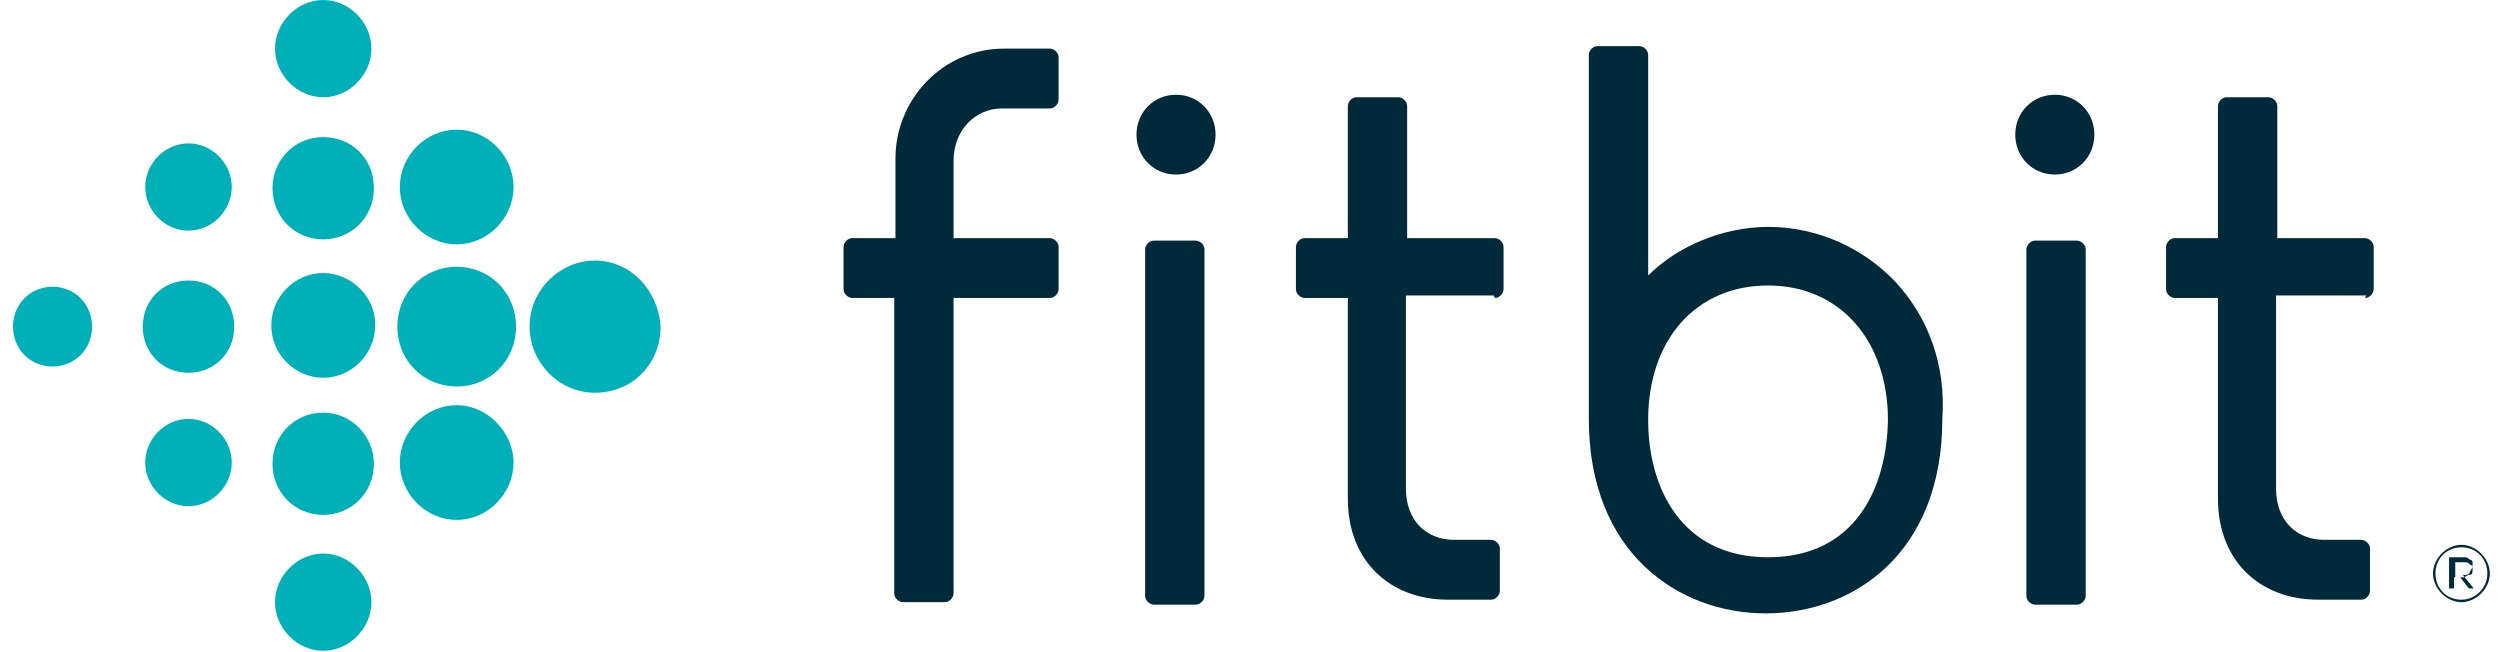 <svg width="188" height="49" viewBox="0 0 188 49" fill="none" xmlns="http://www.w3.org/2000/svg">
<path d="M27.93 3.656C27.93 5.625 26.257 7.313 24.306 7.313C22.354 7.313 20.681 5.625 20.681 3.656C20.681 1.688 22.354 0 24.306 0C26.257 0 27.93 1.688 27.93 3.656ZM24.306 10.313C22.168 10.313 20.495 12 20.495 14.157C20.495 16.313 22.168 18 24.306 18C26.443 18 28.116 16.313 28.116 14.157C28.116 11.907 26.443 10.313 24.306 10.313ZM24.306 20.532C22.168 20.532 20.402 22.313 20.402 24.47C20.402 26.626 22.168 28.407 24.306 28.407C26.443 28.407 28.209 26.626 28.209 24.47C28.302 22.407 26.443 20.532 24.306 20.532ZM24.306 31.032C22.168 31.032 20.495 32.72 20.495 34.876C20.495 37.032 22.168 38.72 24.306 38.72C26.443 38.72 28.116 37.032 28.116 34.876C28.116 32.813 26.443 31.032 24.306 31.032ZM24.306 41.626C22.354 41.626 20.681 43.314 20.681 45.283C20.681 47.251 22.354 48.939 24.306 48.939C26.257 48.939 27.93 47.251 27.93 45.283C27.93 43.314 26.257 41.626 24.306 41.626ZM34.344 9.75C32.02 9.75 30.068 11.719 30.068 14.063C30.068 16.407 32.02 18.376 34.344 18.376C36.667 18.376 38.619 16.407 38.619 14.063C38.619 11.719 36.667 9.75 34.344 9.75ZM34.344 20.063C31.834 20.063 29.882 22.032 29.882 24.563C29.882 27.095 31.834 29.063 34.344 29.063C36.853 29.063 38.805 27.095 38.805 24.563C38.805 22.032 36.853 20.063 34.344 20.063ZM34.344 30.47C32.02 30.47 30.068 32.438 30.068 34.782C30.068 37.126 32.02 39.095 34.344 39.095C36.667 39.095 38.619 37.126 38.619 34.782C38.619 32.532 36.667 30.47 34.344 30.47ZM44.753 19.594C42.151 19.594 39.827 21.751 39.827 24.563C39.827 27.188 41.965 29.532 44.753 29.532C47.542 29.532 49.679 27.376 49.679 24.563C49.493 21.751 47.356 19.594 44.753 19.594ZM14.175 10.782C12.409 10.782 10.922 12.282 10.922 14.063C10.922 15.844 12.409 17.344 14.175 17.344C15.941 17.344 17.428 15.844 17.428 14.063C17.428 12.282 15.941 10.782 14.175 10.782ZM14.175 21.094C12.223 21.094 10.736 22.594 10.736 24.563C10.736 26.532 12.223 28.032 14.175 28.032C16.127 28.032 17.614 26.532 17.614 24.563C17.614 22.594 16.127 21.094 14.175 21.094ZM14.175 31.501C12.409 31.501 10.922 33.001 10.922 34.782C10.922 36.564 12.409 38.064 14.175 38.064C15.941 38.064 17.428 36.564 17.428 34.782C17.428 33.001 15.941 31.501 14.175 31.501ZM3.951 21.563C2.278 21.563 0.977 22.876 0.977 24.563C0.977 26.251 2.278 27.563 3.951 27.563C5.624 27.563 6.925 26.251 6.925 24.563C6.925 22.876 5.624 21.563 3.951 21.563Z" fill="#00B0B9"/>
<path d="M86.764 18.094C86.392 18.094 86.113 18.469 86.113 18.75V44.813C86.113 45.188 86.485 45.47 86.764 45.47H89.924C90.296 45.47 90.575 45.095 90.575 44.813V18.75C90.575 18.375 90.203 18.094 89.924 18.094H86.764Z" fill="#002A3A"/>
<path d="M88.437 7.125C86.764 7.125 85.463 8.438 85.463 10.125C85.463 11.813 86.764 13.125 88.437 13.125C90.11 13.125 91.411 11.813 91.411 10.125C91.411 8.438 90.11 7.125 88.437 7.125Z" fill="#002A3A"/>
<path d="M153.033 18.094C152.662 18.094 152.383 18.469 152.383 18.75V44.813C152.383 45.188 152.755 45.47 153.033 45.47H156.194C156.565 45.47 156.844 45.095 156.844 44.813V18.75C156.844 18.375 156.472 18.094 156.194 18.094H153.033Z" fill="#002A3A"/>
<path d="M154.521 7.125C152.848 7.125 151.547 8.438 151.547 10.125C151.547 11.813 152.848 13.125 154.521 13.125C156.194 13.125 157.495 11.813 157.495 10.125C157.495 8.438 156.194 7.125 154.521 7.125Z" fill="#002A3A"/>
<path d="M185.75 42.94C185.936 42.752 185.936 42.565 185.936 42.471C185.936 42.283 185.936 42.283 185.936 42.283C185.936 42.283 185.936 42.096 185.75 42.096C185.75 42.096 185.564 41.908 185.378 41.908C185.192 41.908 185.192 41.908 185.006 41.908H184.17V44.252H184.542V43.408H185.006L185.657 44.252H186.029L185.192 43.221C185.564 43.315 185.75 43.127 185.75 42.94ZM184.635 43.127V42.283H185.285C185.471 42.283 185.657 42.283 185.75 42.471C185.936 42.471 185.936 42.658 185.936 42.846C185.936 43.033 185.936 43.221 185.75 43.221C185.564 43.221 185.378 43.408 185.285 43.408H184.635V43.127Z" fill="#002A3A"/>
<path d="M185.099 40.971C183.983 40.971 182.961 42.002 182.961 43.127C182.961 44.252 183.983 45.283 185.099 45.283C186.214 45.283 187.236 44.252 187.236 43.127C187.236 42.002 186.214 40.971 185.099 40.971ZM185.099 45.096C183.983 45.096 183.147 44.252 183.147 43.127C183.147 42.002 183.983 41.158 185.099 41.158C186.214 41.158 187.05 42.002 187.05 43.127C187.05 44.252 186.121 45.096 185.099 45.096Z" fill="#002A3A"/>
<path d="M112.417 22.407C112.789 22.407 113.068 22.032 113.068 21.75V18.563C113.068 18.188 112.696 17.907 112.417 17.907H105.818V7.969C105.818 7.594 105.446 7.312 105.167 7.312H102.007C101.636 7.312 101.357 7.688 101.357 7.969V17.907H98.104C97.732 17.907 97.453 18.282 97.453 18.563V21.75C97.453 22.125 97.825 22.407 98.104 22.407H101.357V37.501C101.357 42.189 104.517 45.095 108.885 45.095H112.138C112.51 45.095 112.789 44.72 112.789 44.439V41.251C112.789 40.876 112.417 40.595 112.138 40.595H109.35C107.212 40.595 105.725 39.095 105.725 36.751V22.219H112.324L112.417 22.407Z" fill="#002A3A"/>
<path d="M177.851 22.407C178.223 22.407 178.501 22.032 178.501 21.75V18.563C178.501 18.188 178.13 17.907 177.851 17.907H171.252V7.969C171.252 7.594 170.88 7.312 170.601 7.312H167.441C167.069 7.312 166.79 7.688 166.79 7.969V17.907H163.537C163.166 17.907 162.887 18.282 162.887 18.563V21.75C162.887 22.125 163.258 22.407 163.537 22.407H166.79V37.501C166.79 42.189 169.95 45.095 174.319 45.095H177.572C177.944 45.095 178.223 44.72 178.223 44.439V41.251C178.223 40.876 177.851 40.595 177.572 40.595H174.784C172.646 40.595 171.159 39.095 171.159 36.751V22.219H177.944L177.851 22.407Z" fill="#002A3A"/>
<path d="M67.246 22.407V44.626C67.246 45.001 67.618 45.282 67.897 45.282H71.057C71.429 45.282 71.708 44.907 71.708 44.626V22.407H78.957C79.329 22.407 79.608 22.032 79.608 21.751V18.563C79.608 18.188 79.236 17.907 78.957 17.907H71.708V12.094C71.708 9.75 73.381 8.156 75.332 8.156H78.957C79.329 8.156 79.608 7.781 79.608 7.5V4.313C79.608 3.938 79.236 3.656 78.957 3.656H75.518C70.871 3.656 67.339 7.5 67.339 11.906V17.907H64.086C63.714 17.907 63.435 18.282 63.435 18.563V21.751C63.435 22.126 63.807 22.407 64.086 22.407H67.246Z" fill="#002A3A"/>
<path d="M142.531 21.188C140.021 18.563 136.582 17.063 132.957 17.063C129.518 17.063 126.08 18.563 123.942 20.719V4.125C123.942 3.75 123.57 3.469 123.291 3.469H120.131C119.759 3.469 119.48 3.844 119.48 4.125V31.501C119.48 41.626 126.265 46.126 132.772 46.126C139.371 46.126 146.063 41.626 146.063 31.501C146.341 27.47 145.04 23.907 142.531 21.188ZM132.957 41.907C126.358 41.907 123.942 36.563 123.942 31.595C123.942 25.501 127.567 21.469 132.957 21.469C138.348 21.469 141.973 25.594 141.973 31.595C141.88 36.657 139.556 41.907 132.957 41.907Z" fill="#002A3A"/>
</svg>
